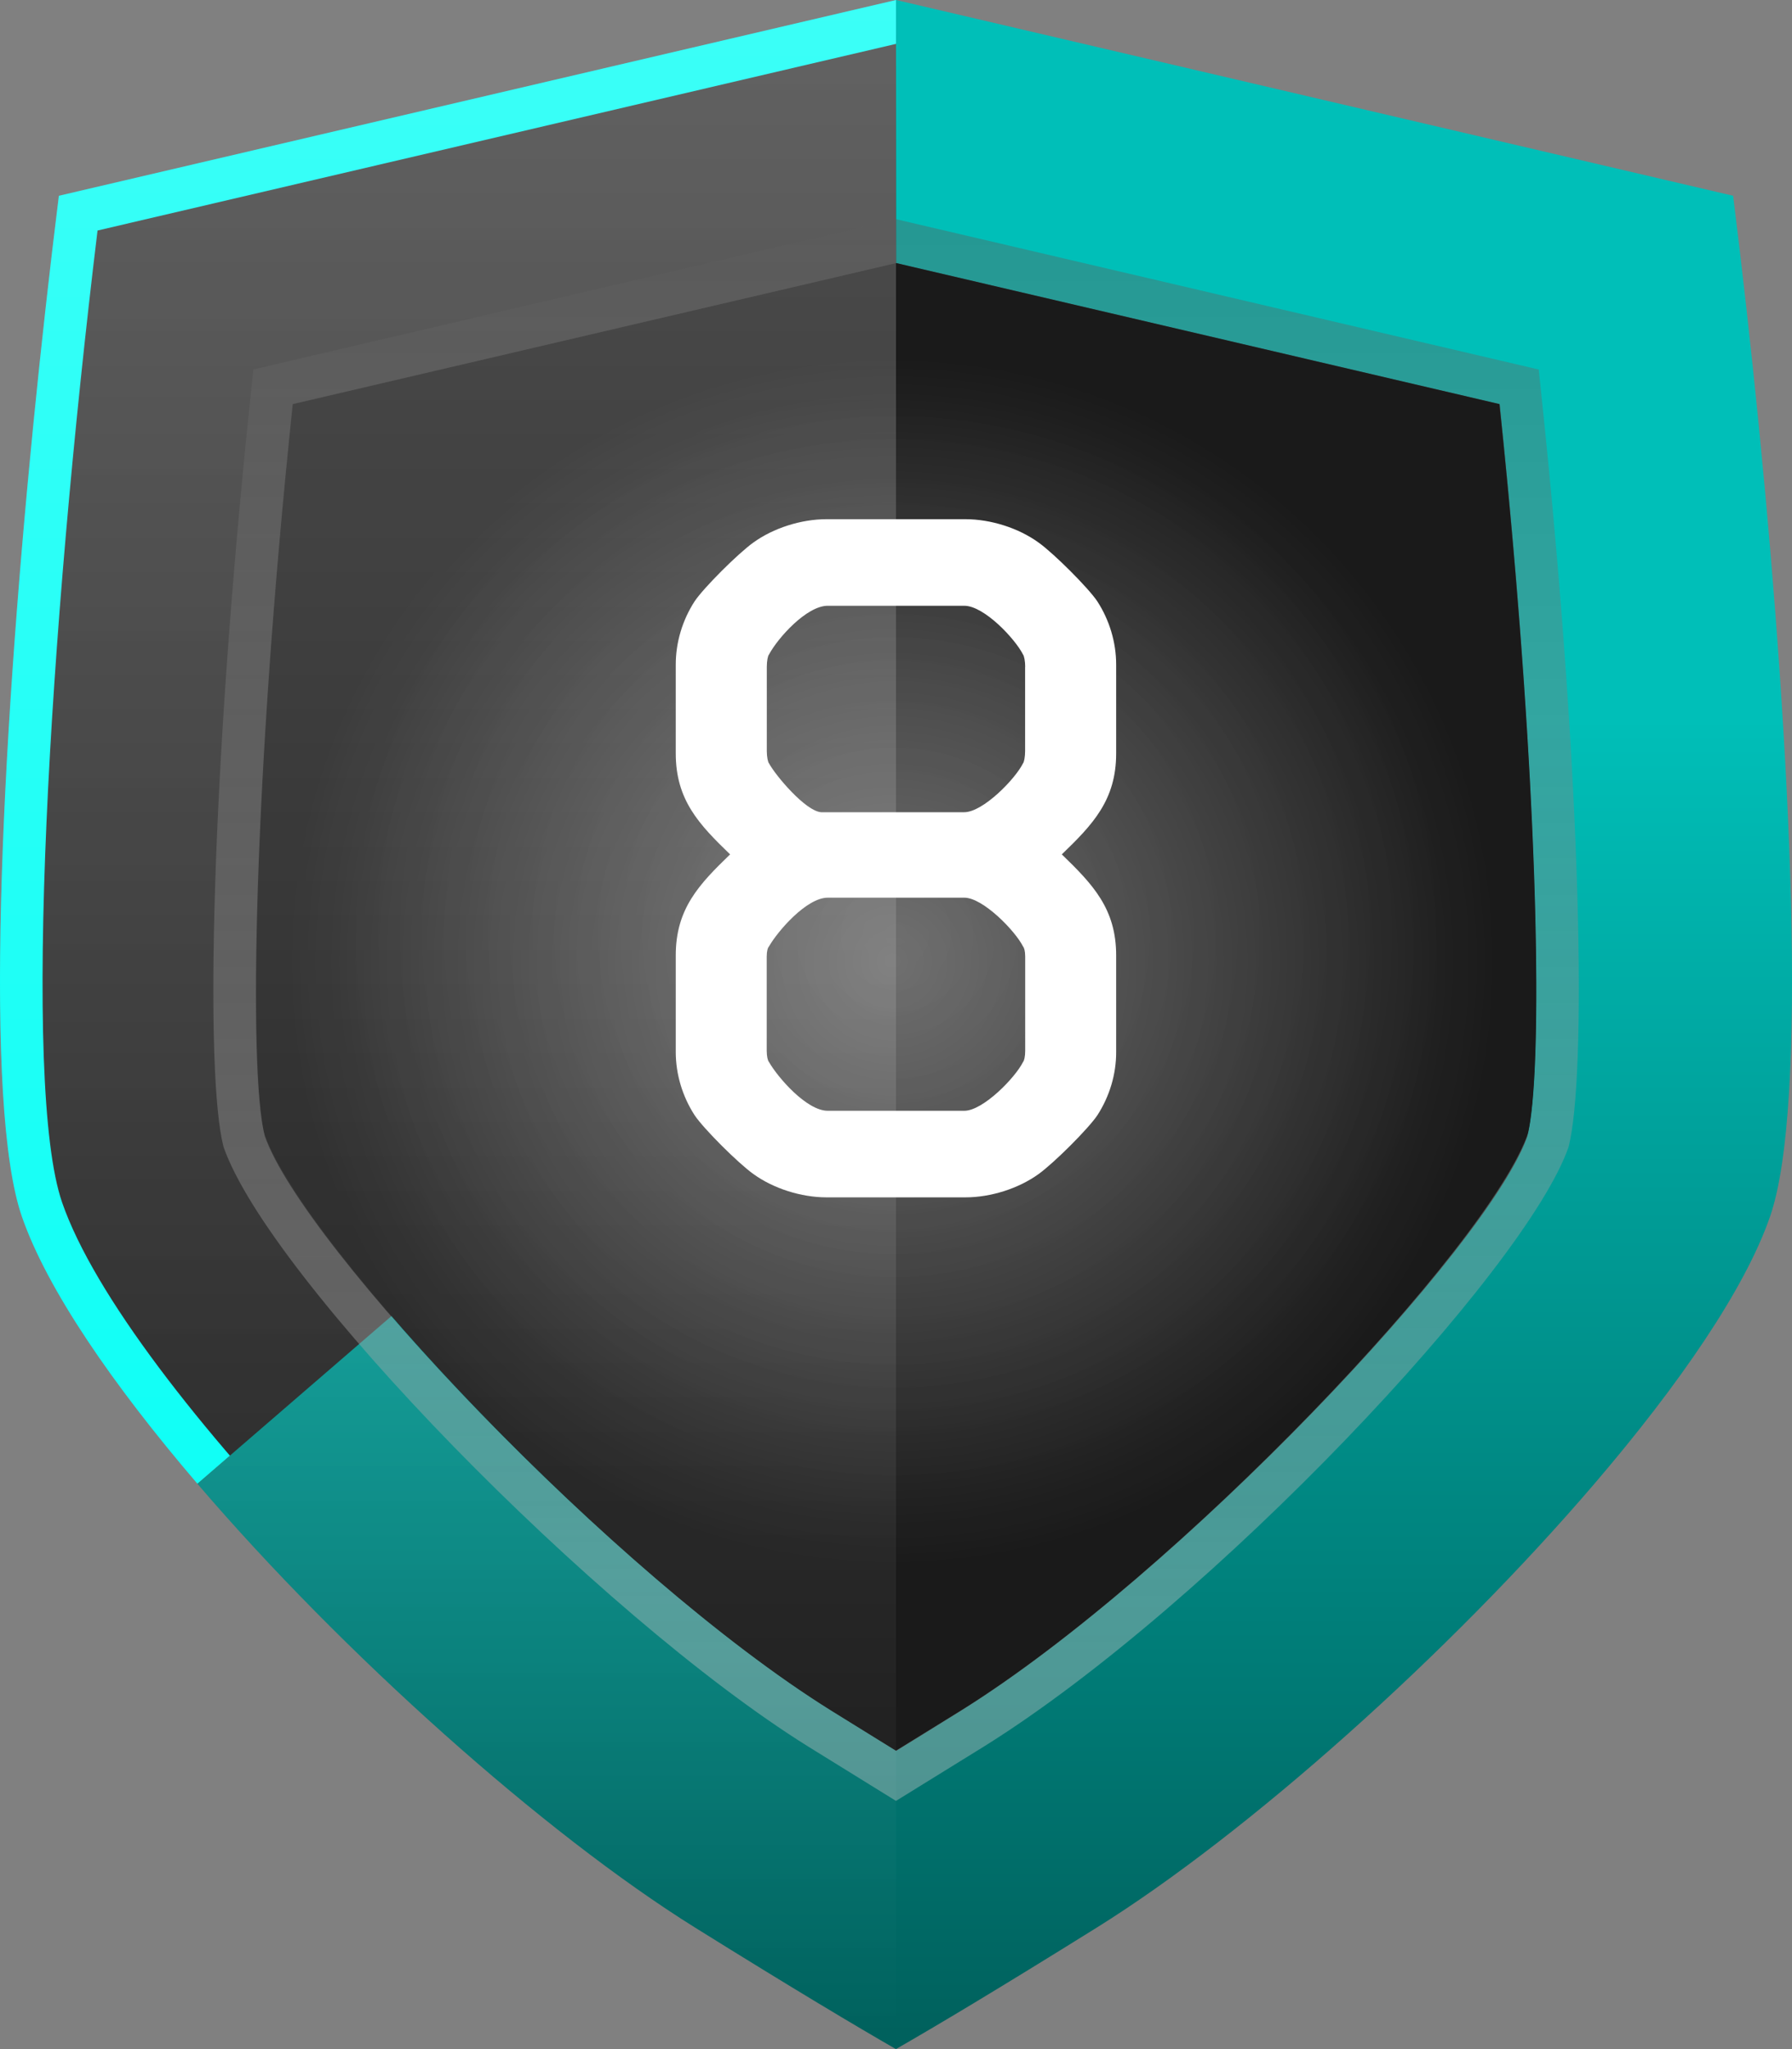 <?xml version="1.0" encoding="utf-8"?>
<!-- Generator: Adobe Illustrator 24.0.0, SVG Export Plug-In . SVG Version: 6.00 Build 0)  -->
<svg version="1.1" id="Layer_1" xmlns="http://www.w3.org/2000/svg" xmlns:xlink="http://www.w3.org/1999/xlink" x="0px" y="0px"
	 width="21px" height="24px" viewBox="0 0 21 24" enable-background="new 0 0 21 24" xml:space="preserve">
<rect x="0" y="0" width="21" height="24" fill="#808080" stroke="none"/>
<g>
	<path fill="#00FFF5" d="M1.1,5.415C1.178,4.6,1.268,3.759,1.371,2.904L10.5,0.77l0-0.77L0.69,2.293
		c-0.106,0.849-0.208,1.758-0.3,2.684c-0.381,3.846-0.582,7.976-0.134,9.271c0.294,0.85,1.063,1.969,2.058,3.131l0.565-0.488
		c-0.934-1.087-1.65-2.122-1.914-2.887C0.632,13.039,0.701,9.581,1.1,5.415z"/>
	<linearGradient id="SVGID_1_" gradientUnits="userSpaceOnUse" x1="10.5" y1="23.422" x2="10.5" y2="0.514">
		<stop  offset="0" style="stop-color:#1A1A1A"/>
		<stop  offset="1" style="stop-color:#333333"/>
	</linearGradient>
	<path fill="url(#SVGID_1_)" d="M10.5,23.422c-0.46-0.269-1.129-0.671-2.088-1.269c-2.724-1.698-6.939-5.916-7.684-8.069
		C0.254,12.712,0.575,7.385,1.143,2.7L10.5,0.514L19.856,2.7c0.569,4.684,0.89,10.011,0.415,11.384
		c-0.744,2.152-4.96,6.371-7.685,8.07C11.629,22.751,10.96,23.153,10.5,23.422z"/>
	<linearGradient id="SVGID_2_" gradientUnits="userSpaceOnUse" x1="11.657" y1="24" x2="11.657" y2="3.342336e-06">
		<stop  offset="0" style="stop-color:#00605C"/>
		<stop  offset="0.65" style="stop-color:#00BFB8"/>
	</linearGradient>
	<path fill="url(#SVGID_2_)" d="M20.61,4.976c-0.092-0.925-0.194-1.834-0.3-2.683L10.5,0l0.002,3.081l7.071,1.652
		c0.073,0.7,0.136,1.37,0.189,2.004c0.295,3.515,0.293,5.961,0.136,6.57c-0.157,0.453-0.715,1.228-1.483,2.112
		c-1.402,1.614-3.505,3.588-5.15,4.614c-0.279,0.174-0.533,0.331-0.764,0.473c-0.231-0.143-0.485-0.3-0.765-0.474
		c-1.642-1.024-3.742-2.995-5.148-4.618l-2.275,1.964c1.699,1.984,4.058,4.093,5.834,5.2c1.156,0.72,1.894,1.159,2.352,1.422
		c0.459-0.263,1.196-0.702,2.352-1.422c1.776-1.107,4.134-3.215,5.833-5.199c0.995-1.162,1.765-2.281,2.059-3.131
		C21.192,12.952,20.991,8.822,20.61,4.976z"/>
	<radialGradient id="SVGID_3_" cx="10.5" cy="10.947" r="6.464" gradientUnits="userSpaceOnUse">
		<stop  offset="0" style="stop-color:#333333"/>
		<stop  offset="1" style="stop-color:#1A1A1A"/>
	</radialGradient>
	<path fill="url(#SVGID_3_)" d="M9.737,20.032c-2.544-1.587-6.188-5.445-6.644-6.765C2.919,12.585,2.952,9.31,3.431,4.733
		l7.071-1.652l7.071,1.652c0.479,4.577,0.511,7.855,0.325,8.574c-0.444,1.279-4.088,5.139-6.632,6.726
		c-0.279,0.174-0.533,0.331-0.764,0.473C10.271,20.363,10.016,20.206,9.737,20.032z"/>
	<radialGradient id="SVGID_4_" cx="10.456" cy="11.259" r="7.087" gradientUnits="userSpaceOnUse">
		<stop  offset="0" style="stop-color:#FFFFFF"/>
		<stop  offset="1" style="stop-color:#FFFFFF;stop-opacity:0"/>
	</radialGradient>
	<path opacity="0.3" fill="url(#SVGID_4_)" d="M9.737,20.032c-2.544-1.587-6.188-5.445-6.644-6.765
		C2.919,12.585,2.952,9.31,3.431,4.733l7.071-1.652l7.071,1.652c0.479,4.577,0.511,7.855,0.325,8.574
		c-0.444,1.279-4.088,5.139-6.632,6.726c-0.279,0.174-0.533,0.331-0.764,0.473C10.271,20.363,10.016,20.206,9.737,20.032z"/>
	<linearGradient id="SVGID_5_" gradientUnits="userSpaceOnUse" x1="5.25" y1="-1.872" x2="5.25" y2="23.828">
		<stop  offset="0" style="stop-color:#FFFFFF"/>
		<stop  offset="1" style="stop-color:#FFFFFF;stop-opacity:0"/>
	</linearGradient>
	<path opacity="0.25" fill="url(#SVGID_5_)" d="M10.5,0L0.69,2.293C0.143,6.672-0.299,12.64,0.256,14.247
		c0.795,2.301,5.076,6.575,7.892,8.331c1.156,0.72,1.894,1.159,2.352,1.422L10.5,0L10.5,0z"/>
	<g>
		<g>
			<path fill="#FFFFFF" d="M12.86,13.062c-0.104,0.156-0.508,0.559-0.689,0.689c-0.234,0.169-0.559,0.273-0.858,0.273H9.687
				c-0.299,0-0.624-0.104-0.858-0.273c-0.182-0.13-0.585-0.533-0.689-0.689c-0.143-0.221-0.221-0.481-0.221-0.741V11.19
				c0-0.546,0.273-0.832,0.637-1.183C8.192,9.656,7.919,9.37,7.919,8.824v-1.04c0-0.26,0.078-0.52,0.221-0.741
				c0.104-0.156,0.507-0.559,0.689-0.689c0.234-0.169,0.559-0.273,0.858-0.273h1.625c0.3,0,0.624,0.104,0.858,0.273
				c0.182,0.13,0.585,0.533,0.689,0.689c0.143,0.221,0.221,0.481,0.221,0.741v1.04c0,0.546-0.273,0.832-0.637,1.183
				c0.363,0.351,0.637,0.637,0.637,1.183v1.131C13.081,12.581,13.003,12.841,12.86,13.062z M12.014,7.81
				c0-0.065-0.013-0.13-0.025-0.143c-0.091-0.182-0.455-0.572-0.689-0.572H9.7c-0.247,0-0.585,0.377-0.689,0.572
				C8.998,7.68,8.986,7.745,8.986,7.81v0.988c0,0.065,0.013,0.13,0.026,0.143C9.089,9.084,9.44,9.5,9.622,9.513
				c0.026,0,0.052,0,1.677,0c0.221,0,0.599-0.39,0.689-0.572c0.013-0.013,0.025-0.078,0.025-0.143V7.81z M12.014,11.203
				c0-0.065-0.013-0.104-0.025-0.117c-0.091-0.182-0.469-0.572-0.689-0.572H9.7c-0.247,0-0.585,0.39-0.689,0.572
				c-0.013,0.013-0.026,0.052-0.026,0.117v1.105c0,0.065,0.013,0.117,0.026,0.13C9.115,12.62,9.453,13.01,9.7,13.01H11.3
				c0.221,0,0.599-0.39,0.689-0.572c0.013-0.013,0.025-0.065,0.025-0.13V11.203z"/>
		</g>
	</g>
	<linearGradient id="SVGID_6_" gradientUnits="userSpaceOnUse" x1="10.5" y1="21.093" x2="10.5" y2="2.567">
		<stop  offset="0" style="stop-color:#C6C6C6"/>
		<stop  offset="0.114" style="stop-color:#C4C4C4"/>
		<stop  offset="0.162" style="stop-color:#BDBDBD"/>
		<stop  offset="0.187" style="stop-color:#B5B5B5"/>
		<stop  offset="1" style="stop-color:#5C5C5C"/>
	</linearGradient>
	<path opacity="0.4" fill="url(#SVGID_6_)" d="M10.5,3.081l7.071,1.652c0.506,4.823,0.495,7.918,0.337,8.536
		c-0.457,1.32-4.101,5.178-6.643,6.763l-0.766,0.473l-0.763-0.472c-2.545-1.587-6.189-5.446-6.633-6.727
		c-0.195-0.76-0.126-4.253,0.326-8.573L10.5,3.081 M10.5,2.567l-7.531,1.76L2.932,4.681c-0.464,4.432-0.53,7.909-0.313,8.75
		c0.533,1.542,4.375,5.481,6.853,7.026l1.028,0.636l1.029-0.636c2.667-1.662,6.354-5.583,6.853-7.024
		c0.208-0.808,0.17-4.149-0.313-8.751l-0.037-0.354L10.5,2.567L10.5,2.567z"/>
</g>
</svg>
